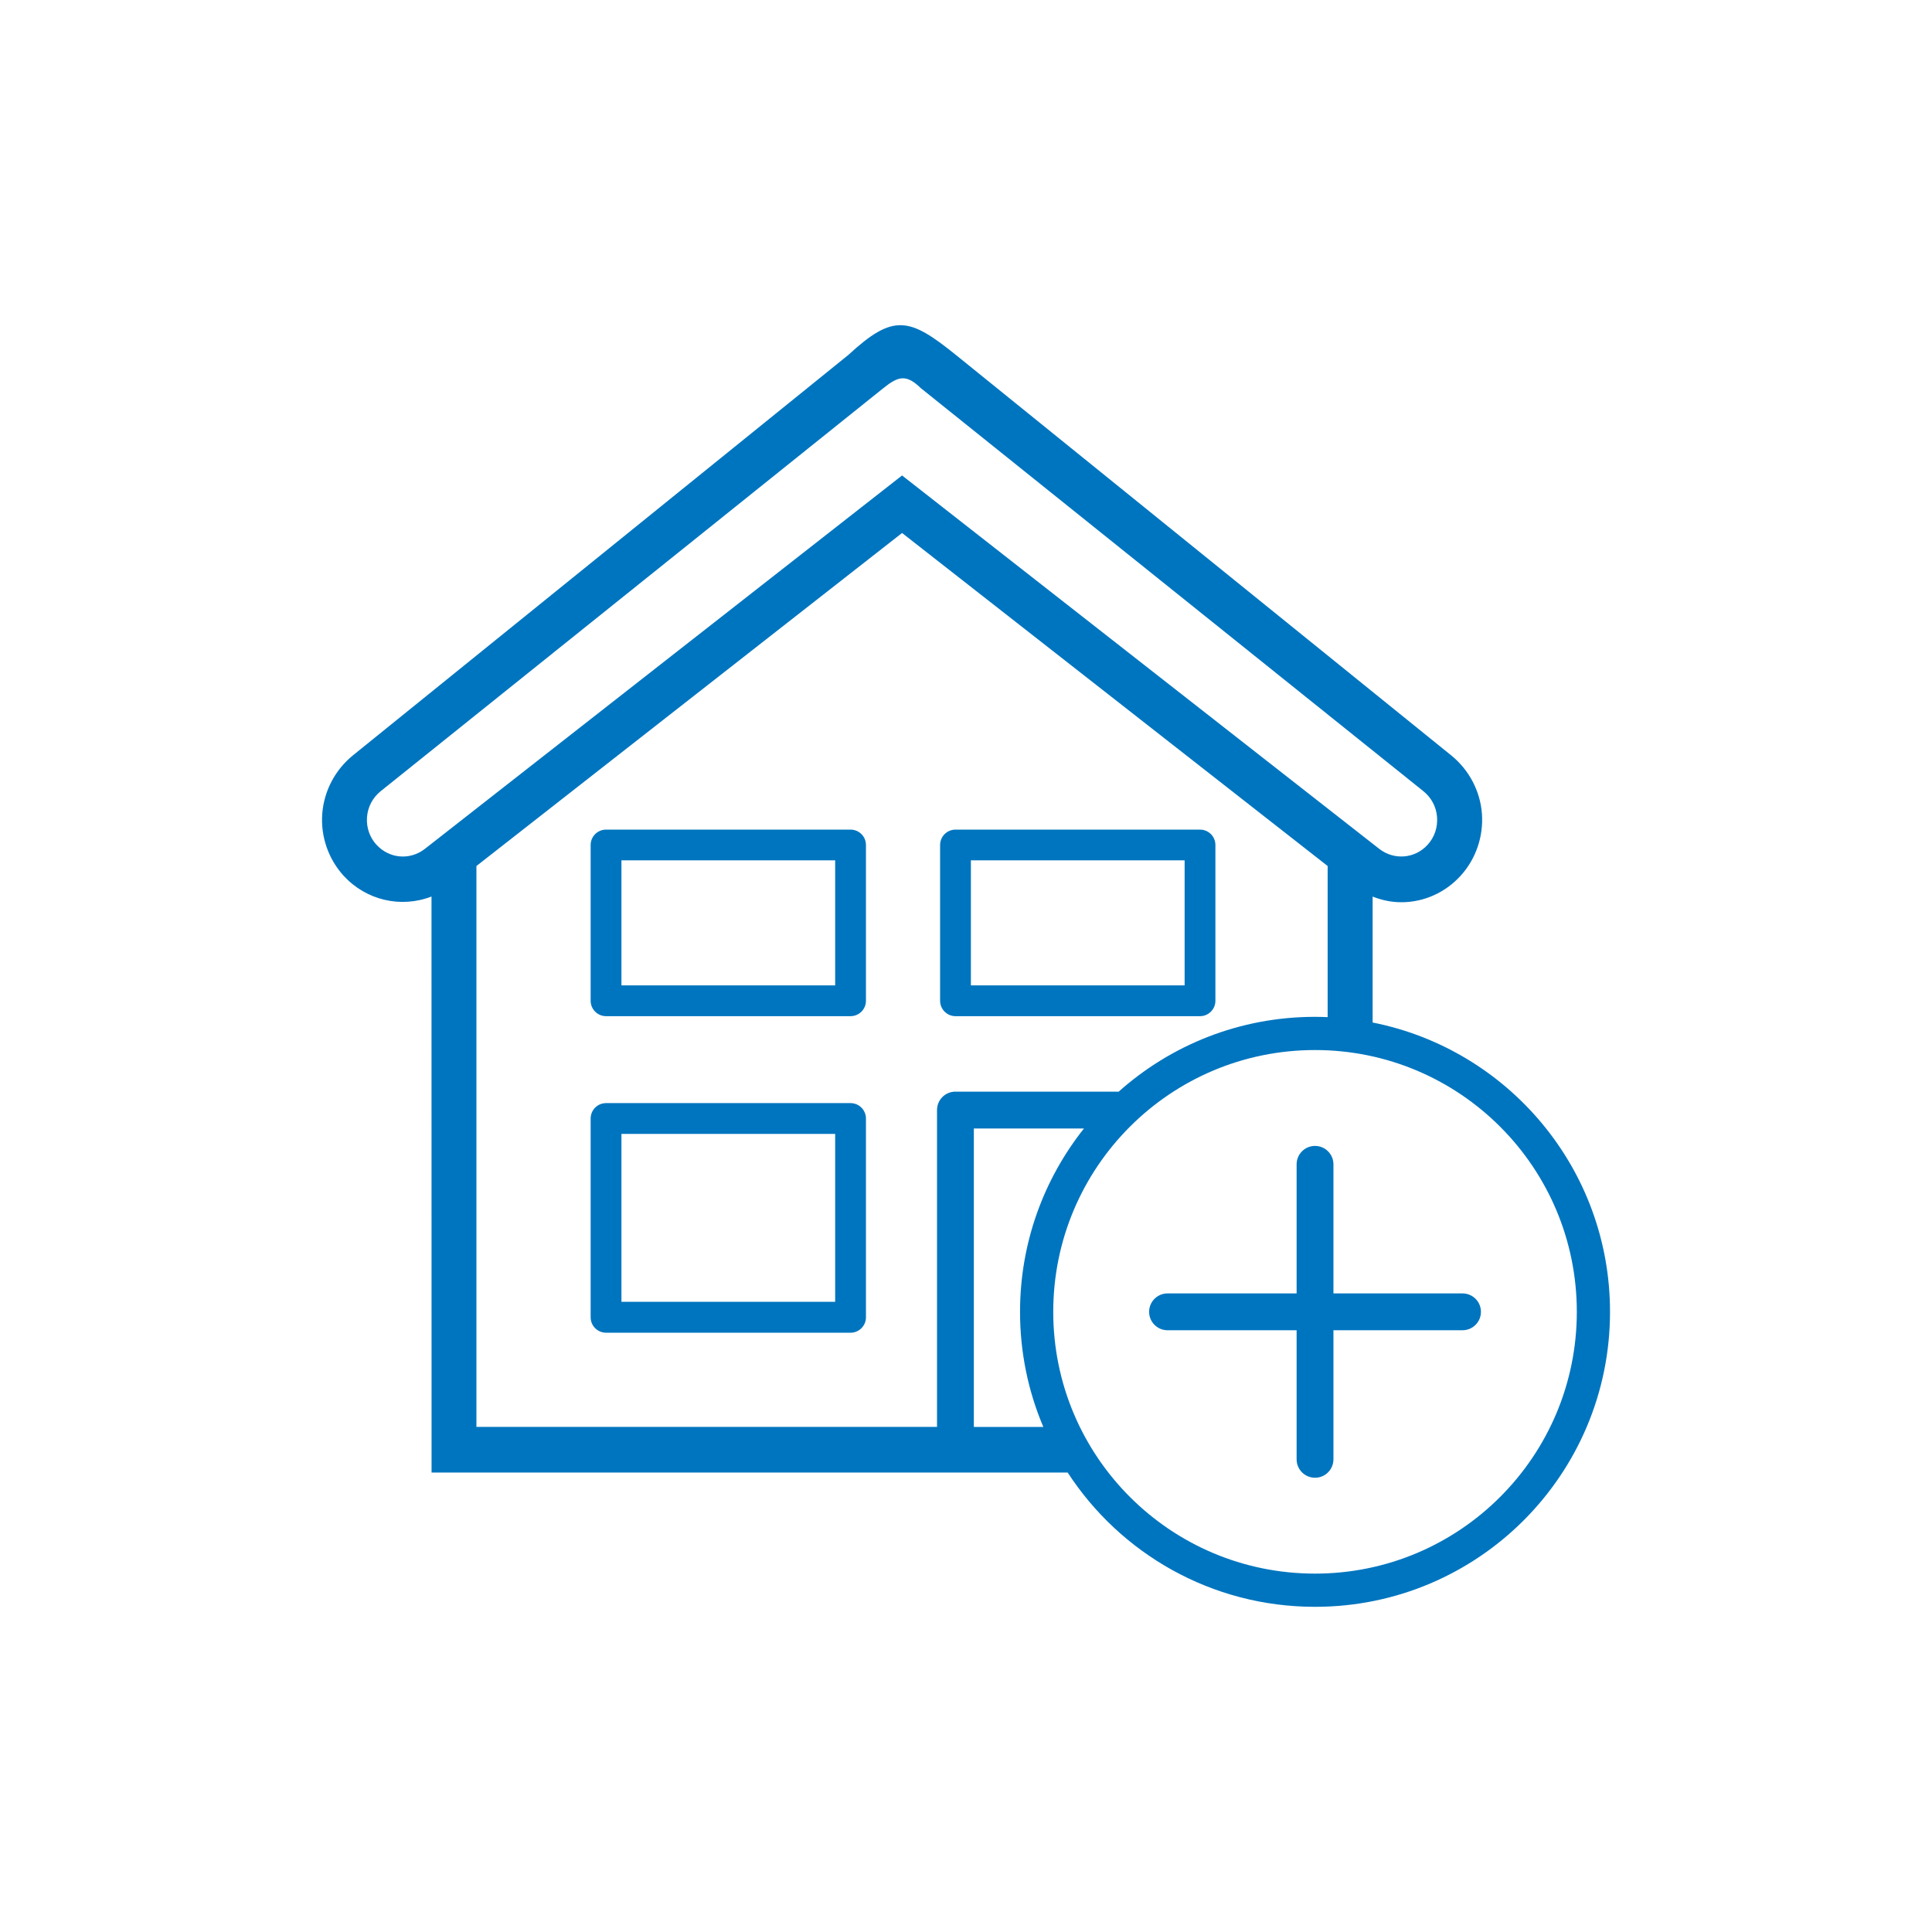 <!-- Generated by IcoMoon.io -->
<svg version="1.1" xmlns="http://www.w3.org/2000/svg" width="50" height="50" viewBox="0 0 32 32">
<title>icon-add_locazione_turistica</title>
<path d="M14.088 13.741h-4.050c-0.141 0-0.255 0.114-0.255 0.255v2.58c0 0.141 0.115 0.255 0.255 0.255h4.050c0.141 0 0.255-0.115 0.255-0.255v-2.58c0-0.141-0.114-0.255-0.255-0.255zM7.148 14.849c-0.508 0.197-1.084 0.063-1.456-0.343-0.255-0.279-0.384-0.656-0.354-1.033s0.216-0.726 0.509-0.963l8.204-6.631c0.747-0.689 1.008-0.625 1.784 0.002l8.201 6.63c0.293 0.237 0.48 0.586 0.509 0.963s-0.099 0.754-0.354 1.033c-0.253 0.277-0.606 0.437-0.981 0.437-0.163 0-0.324-0.034-0.475-0.094v2.086c2.241 0.444 3.932 2.42 3.932 4.792 0 2.698-2.187 4.886-4.886 4.886-1.718 0-3.226-0.885-4.097-2.224h-10.536v-0.050c0-3.164-0.001-6.327-0.001-9.491zM21.99 16.847v-2.503l-7.049-5.516-7.050 5.516v9.29h7.629v-5.248c0-0.169 0.136-0.305 0.305-0.305h2.704c0.864-0.771 2.003-1.239 3.251-1.239 0.070 0 0.14 0.002 0.209 0.005zM17.954 18.691h-1.824v4.944h1.151c-0.249-0.586-0.386-1.23-0.386-1.907 0-1.149 0.397-2.203 1.059-3.037zM19.876 13.741h-4.050c-0.141 0-0.255 0.114-0.255 0.255v2.58c0 0.141 0.115 0.255 0.255 0.255h4.050c0.141 0 0.255-0.115 0.255-0.255v-2.58c0-0.141-0.114-0.255-0.255-0.255zM14.088 18.271h-4.050c-0.141 0-0.255 0.114-0.255 0.256v3.292c0 0.141 0.115 0.255 0.255 0.255h4.050c0.141 0 0.255-0.115 0.255-0.255v-3.292c0-0.141-0.114-0.256-0.255-0.256zM21.781 26.064c2.395 0 4.336-1.941 4.336-4.336s-1.941-4.336-4.336-4.336c-2.395 0-4.336 1.941-4.336 4.336s1.941 4.336 4.336 4.336zM13.833 21.562h-3.54v-2.781h3.54v2.781zM19.621 16.321h-3.54v-2.071h3.54v2.071zM13.833 16.321h-3.54v-2.071h3.54v2.071zM6.237 13.993c0.211 0.23 0.554 0.259 0.8 0.067l7.904-6.185 7.904 6.185c0.245 0.191 0.59 0.163 0.8-0.067 0.115-0.126 0.17-0.29 0.157-0.46s-0.094-0.322-0.227-0.429l-8.322-6.674c-0.242-0.235-0.371-0.203-0.626 0.002l-8.321 6.672c-0.133 0.107-0.214 0.259-0.227 0.429s0.042 0.333 0.157 0.46zM21.781 18.98c0.169 0 0.305 0.137 0.305 0.305v2.138h2.138c0.168 0 0.305 0.136 0.305 0.305s-0.137 0.305-0.305 0.305h-2.138v2.138c0 0.168-0.136 0.305-0.305 0.305s-0.305-0.137-0.305-0.305v-2.138h-2.138c-0.168 0-0.305-0.136-0.305-0.305s0.137-0.305 0.305-0.305h2.138v-2.138c0-0.168 0.136-0.305 0.305-0.305z" fill="#0075BF"></path>
</svg>
